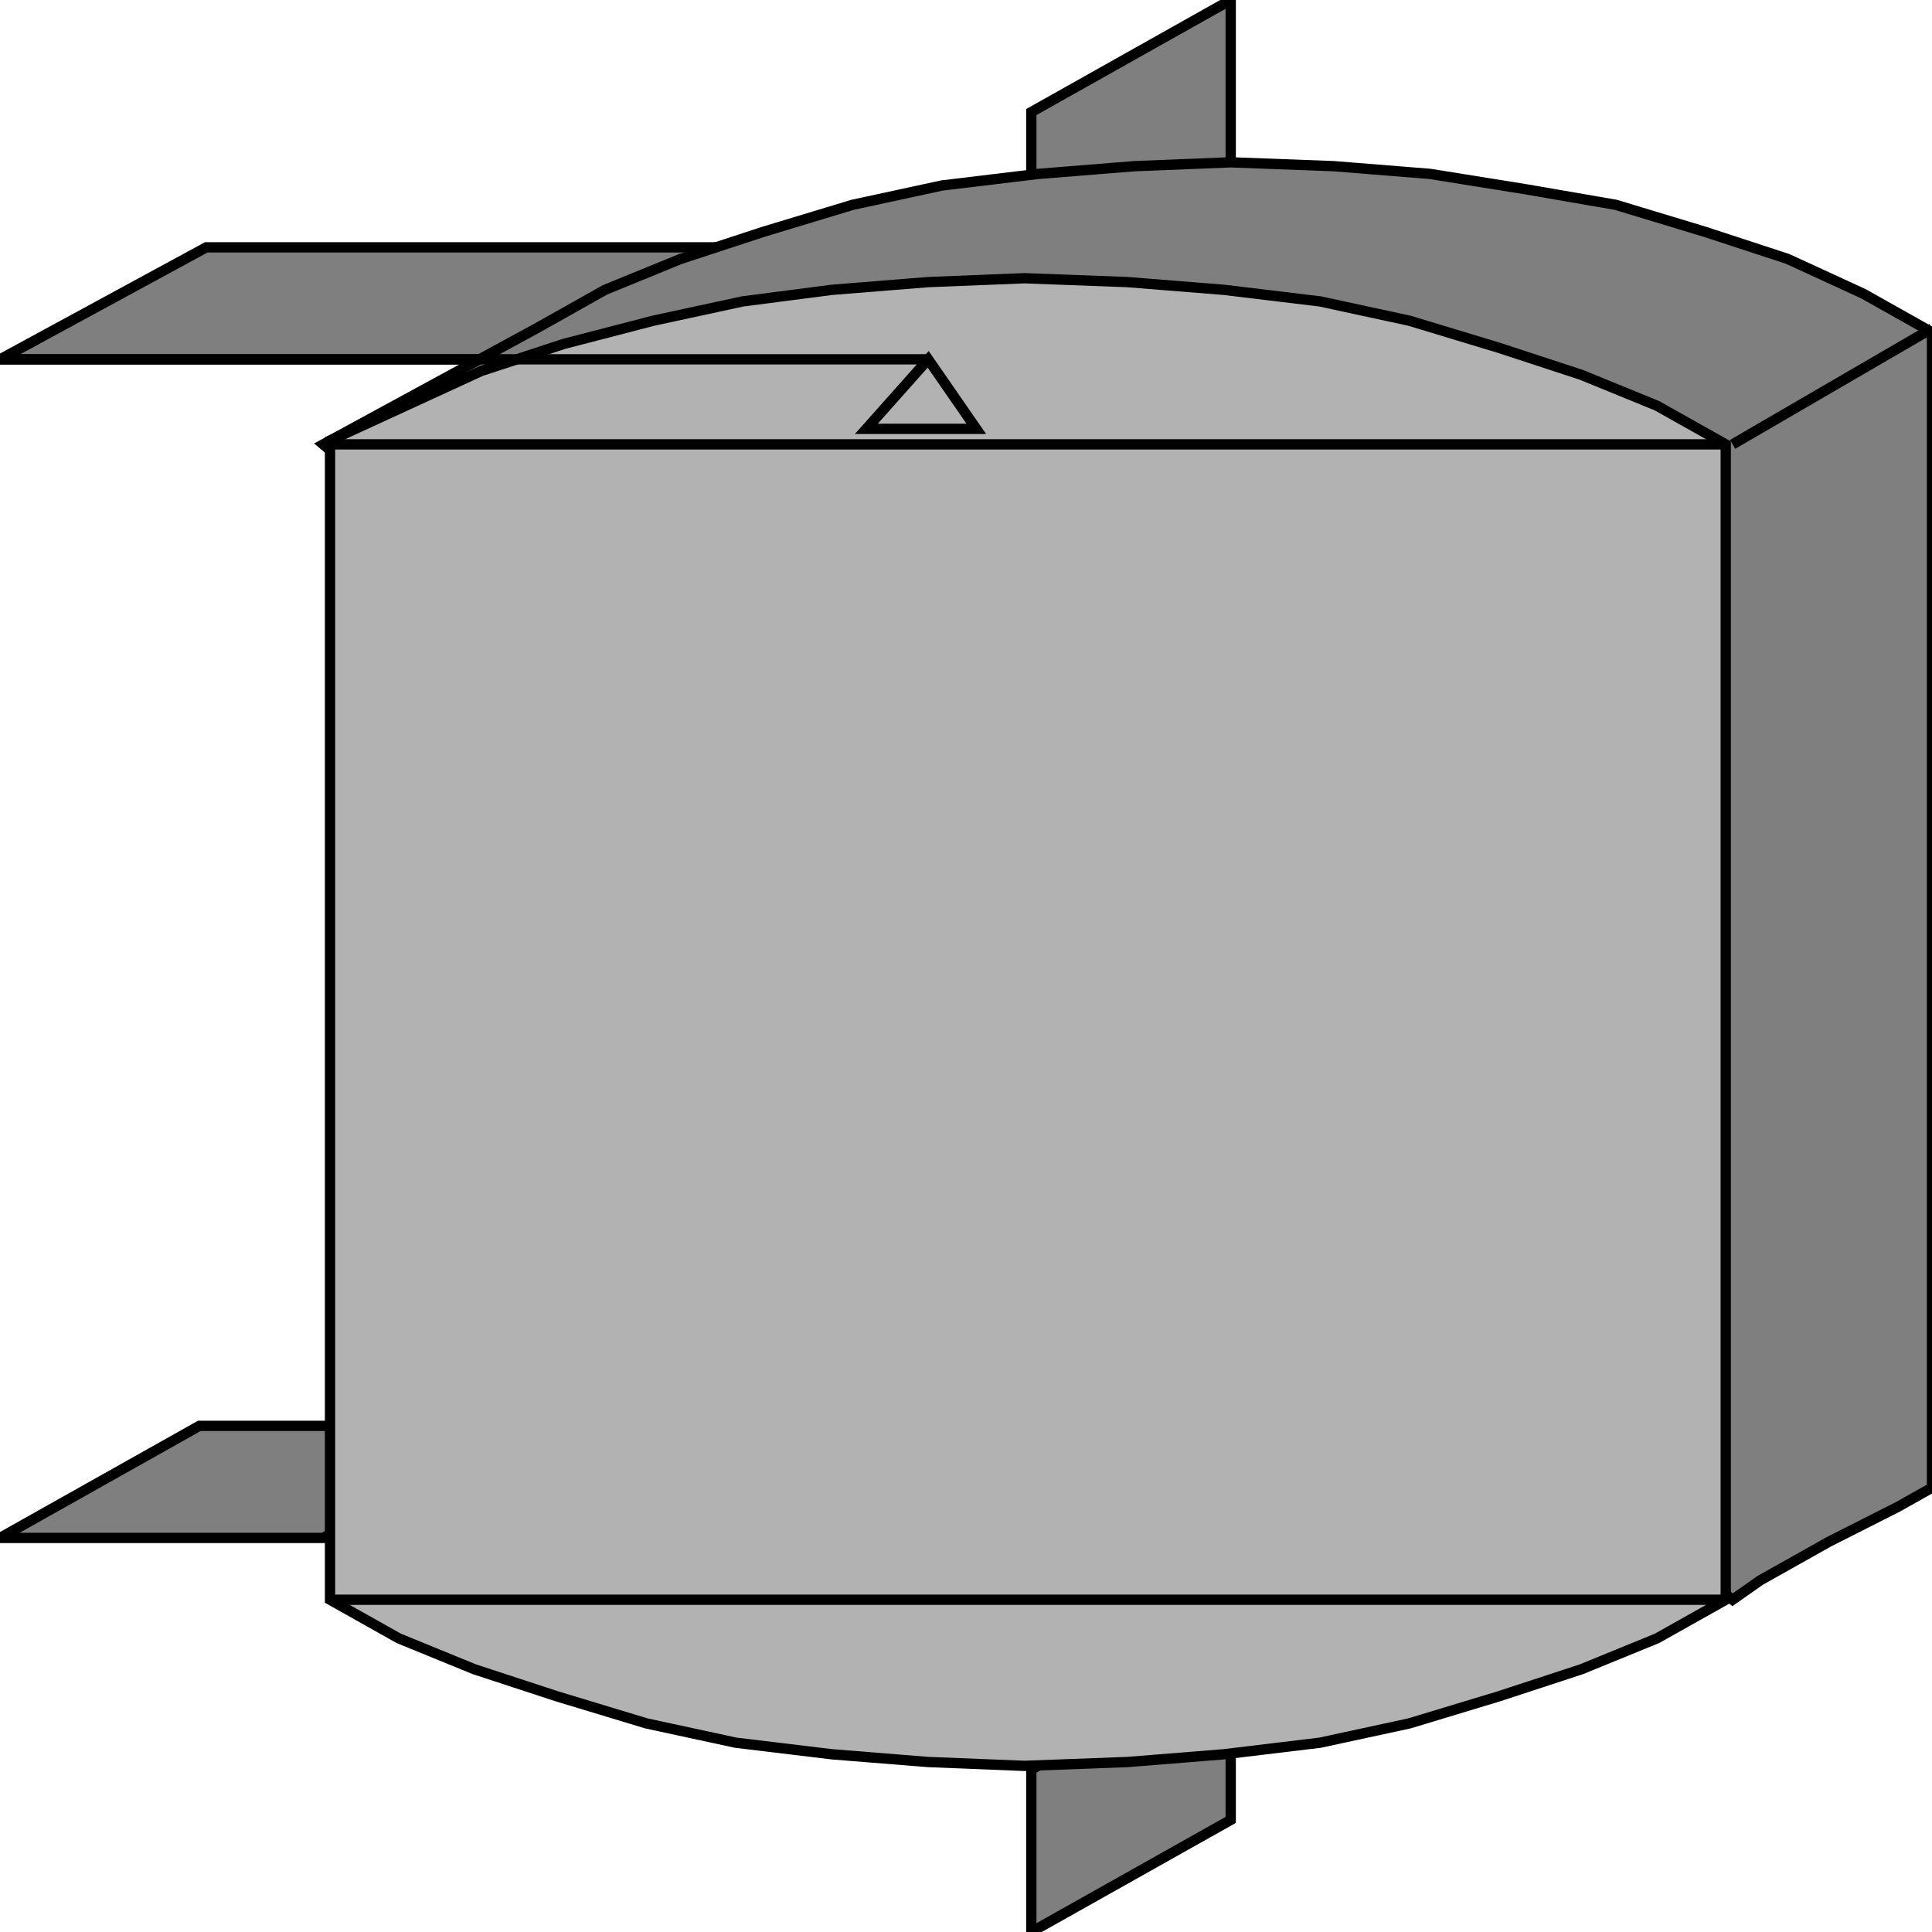 <svg width="150" height="150" viewBox="0 0 150 150" fill="none" xmlns="http://www.w3.org/2000/svg">
<g clip-path="url(#clip0_2109_192334)">
<path d="M95.552 141.298L80.071 149.998V137.398L95.552 128.398V141.298Z" fill="#7F7F7F" stroke="black" stroke-width="0.8"/>
<path d="M95.552 12.6L80.071 21.3V8.7L95.552 0V12.6Z" fill="#7F7F7F" stroke="black" stroke-width="0.8"/>
<path d="M72.064 27.903L87.544 19.203H16.014L0 27.903H72.064Z" fill="#7F7F7F" stroke="black" stroke-width="0.8"/>
<path d="M25.089 119.403L40.569 110.703H15.48L0 119.403H25.089Z" fill="#7F7F7F" stroke="black" stroke-width="0.8"/>
<path d="M150 115.502V25.802L144.662 22.802L138.79 20.102L132.384 18.002L125.445 15.902L118.505 14.702L111.032 13.502L103.559 12.902L95.552 12.602L88.078 12.902L80.605 13.502L73.132 14.402L66.192 15.902L59.253 18.002L52.847 20.102L46.975 22.502L41.637 25.502L25.089 34.502L29.359 38.102L34.697 42.302L41.103 47.702L48.576 54.002L57.651 61.202L66.726 69.002L76.868 77.102L86.477 85.202L96.085 93.002L105.16 100.502L113.701 107.402L121.174 113.402L127.58 118.502L131.85 122.102L134.519 124.202L136.655 122.702L141.993 119.702L147.331 117.002L150 115.502Z" fill="#7F7F7F" stroke="black" stroke-width="0.8"/>
<path d="M133.986 124.202V34.502L128.648 31.502L122.776 29.102L116.37 27.002L109.431 24.902L102.491 23.402L95.018 22.502L87.545 21.902L79.538 21.602L72.064 21.902L64.591 22.502L57.651 23.402L50.712 24.902L43.773 26.702L37.367 28.802L31.495 31.502L25.623 34.202V124.202L30.961 127.202L36.833 129.602L43.239 131.702L50.178 133.802L57.118 135.302L64.591 136.202L72.064 136.802L79.538 137.102L87.545 136.802L95.018 136.202L102.491 135.302L109.431 133.802L116.37 131.702L122.776 129.602L128.648 127.202L133.986 124.202Z" fill="#B2B2B2" stroke="black" stroke-width="0.8"/>
<path d="M75.801 33.298L72.064 27.898L67.26 33.298H75.801Z" stroke="black" stroke-width="0.8"/>
<path d="M72.064 27.898H0" stroke="black" stroke-width="0.8"/>
<path d="M134.52 34.5L150 25.5" stroke="black" stroke-width="0.8"/>
<path d="M133.986 124.203H25.623" stroke="black" stroke-width="0.8"/>
<path d="M25.623 34.5H133.986" stroke="black" stroke-width="0.8"/>
</g>
<defs>
<clipPath id="clip0_2109_192334">
<rect width="150" height="150" fill="white"/>
</clipPath>
</defs>
</svg>
